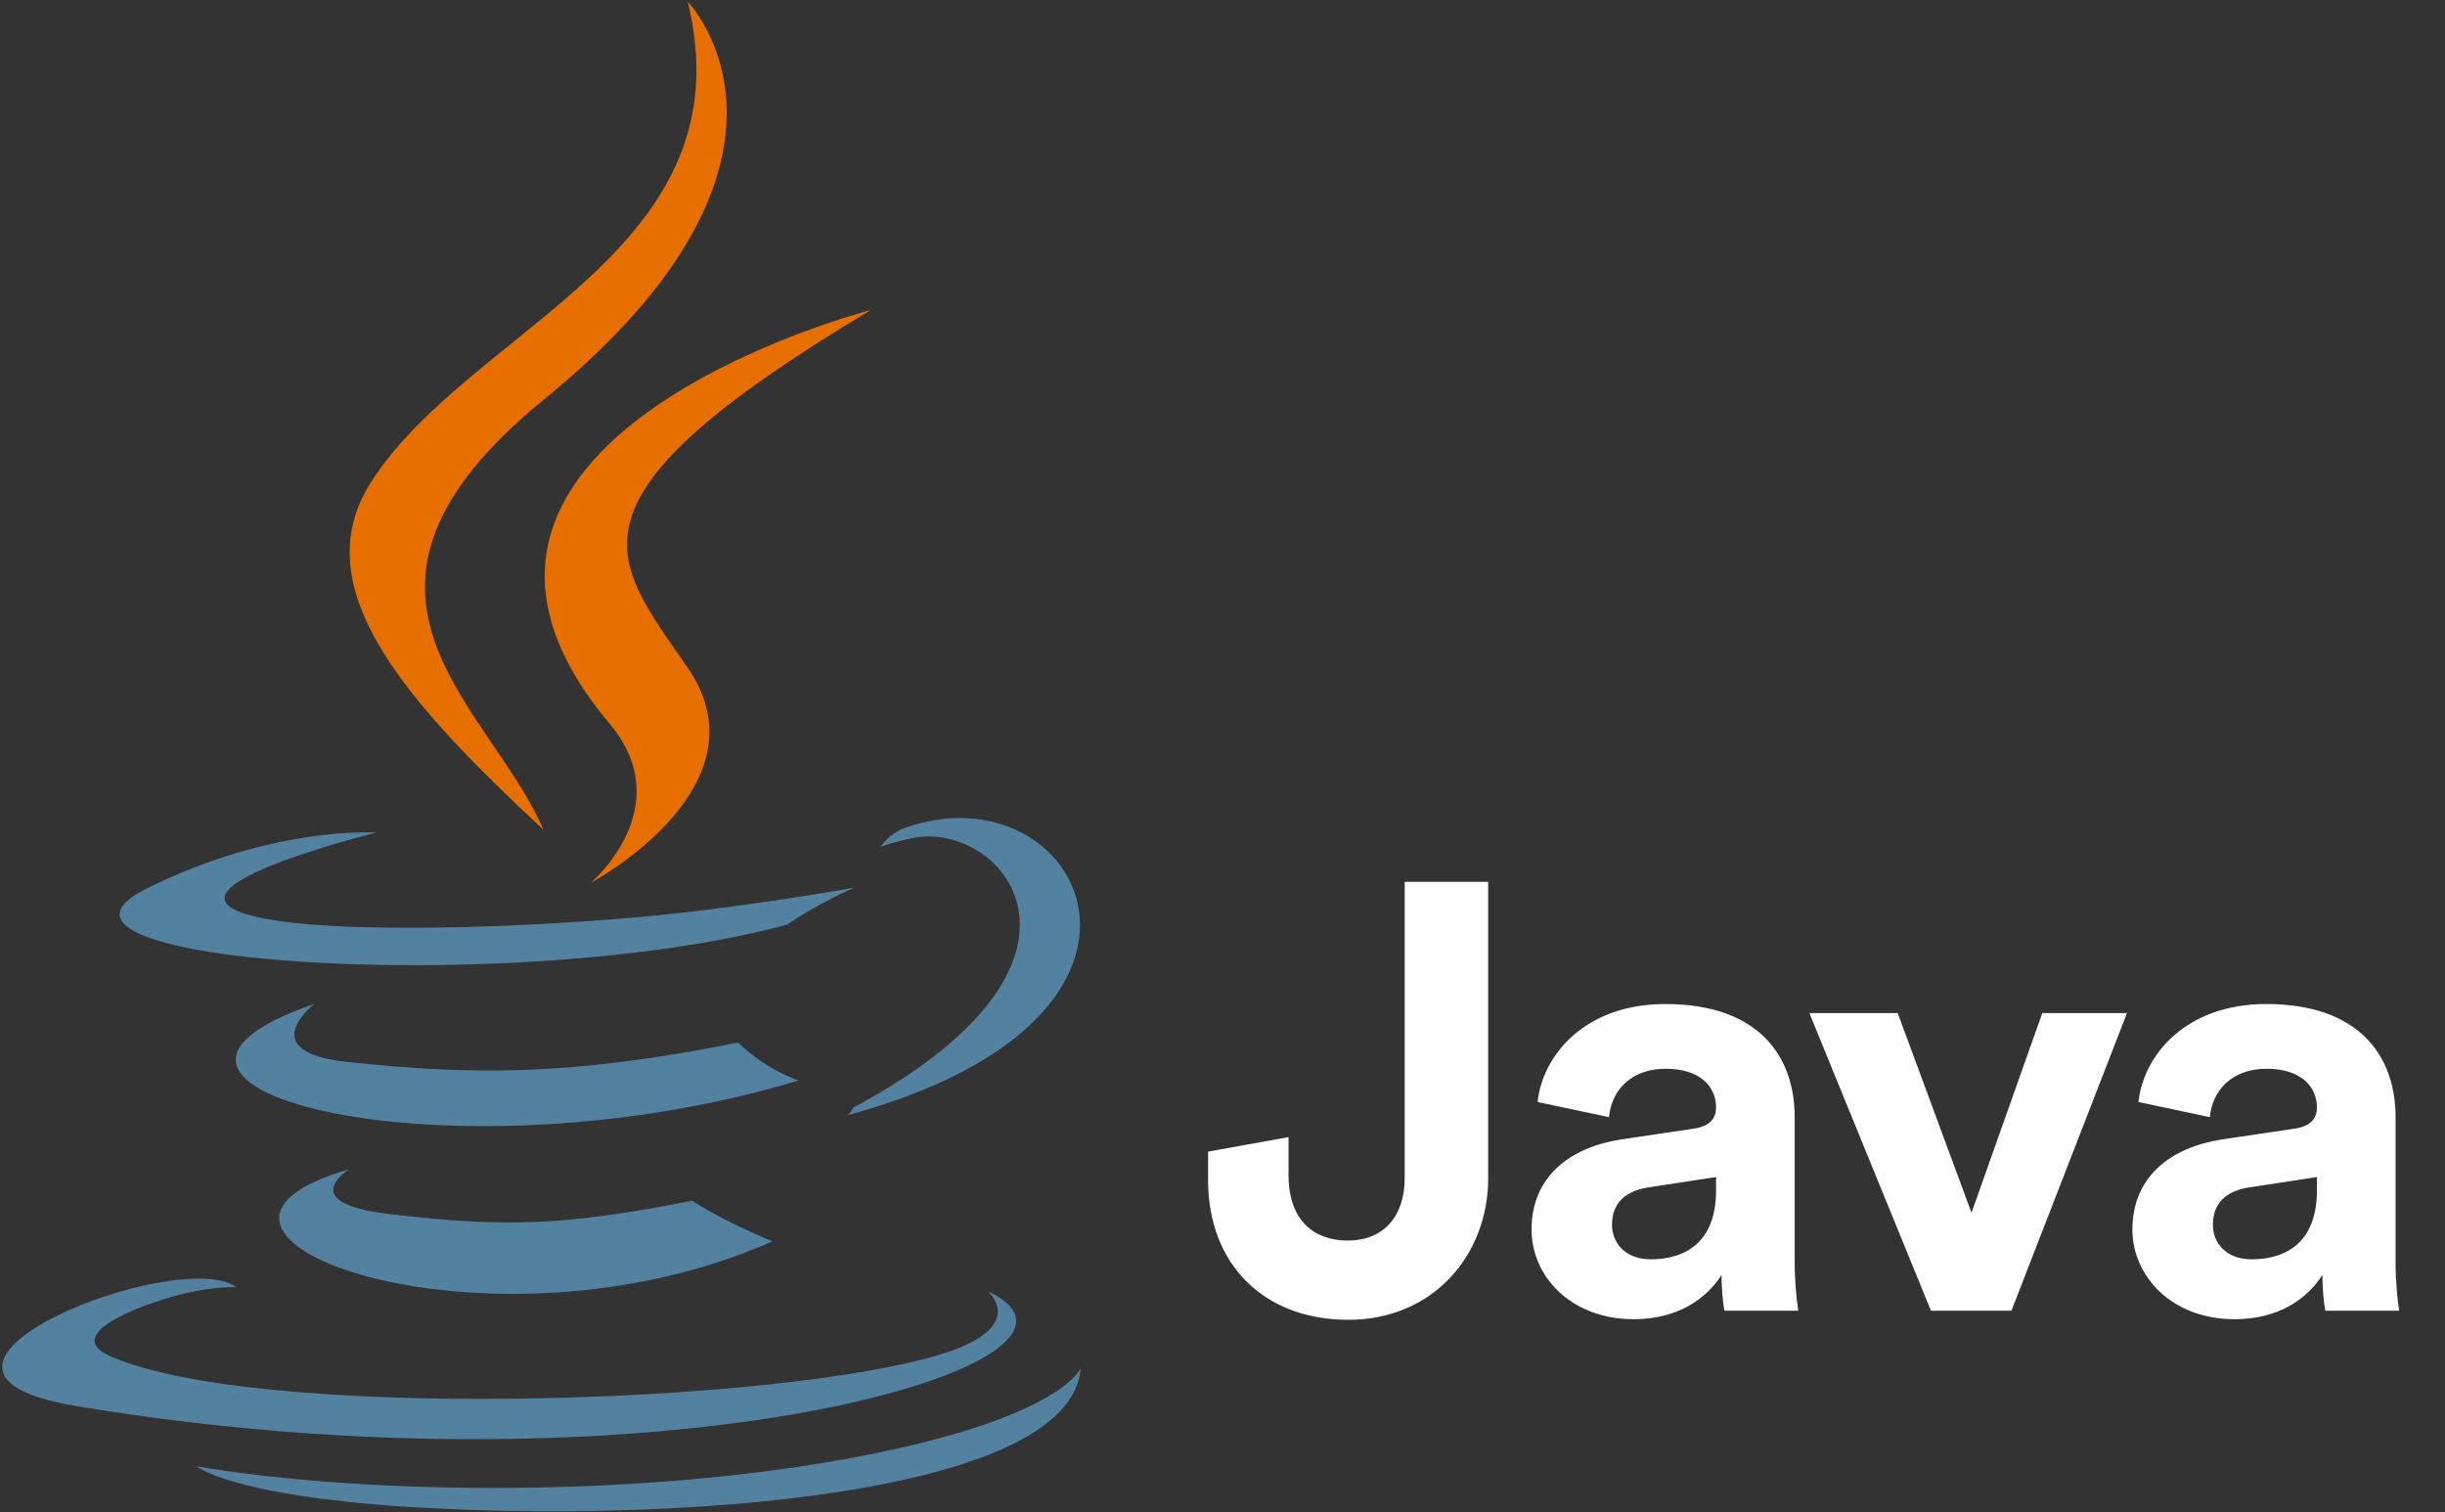 <svg width="97" height="60" viewBox="0 0 97 60" fill="none" xmlns="http://www.w3.org/2000/svg">
<rect x="0" y="0" width="97" height="60" fill="#333333" stroke="none"/>
<path d="M13.865 46.383C13.865 46.383 11.648 47.714 15.443 48.164C20.04 48.706 22.389 48.628 27.455 47.638C27.455 47.638 28.787 48.5 30.647 49.247C19.291 54.272 4.945 48.956 13.865 46.383Z" fill="#5382A1"/>
<path d="M12.478 39.826C12.478 39.826 9.991 41.726 13.789 42.132C18.7 42.655 22.578 42.698 29.288 41.364C29.288 41.364 30.216 42.335 31.676 42.866C17.945 47.011 2.651 43.193 12.478 39.826Z" fill="#5382A1"/>
<path d="M24.178 28.702C26.976 32.028 23.443 35.021 23.443 35.021C23.443 35.021 30.548 31.234 27.285 26.492C24.237 22.07 21.9 19.873 34.553 12.297C34.553 12.297 14.692 17.418 24.178 28.702Z" fill="#E76F00"/>
<path d="M39.197 51.233C39.197 51.233 40.837 52.629 37.39 53.708C30.835 55.758 10.107 56.378 4.348 53.79C2.278 52.86 6.16 51.57 7.381 51.3C8.655 51.014 9.382 51.068 9.382 51.068C7.08 49.393 -5.497 54.355 2.994 55.776C26.149 59.653 45.203 54.03 39.197 51.233Z" fill="#5382A1"/>
<path d="M14.933 33.031C14.933 33.031 4.389 35.617 11.199 36.556C14.075 36.953 19.806 36.863 25.146 36.401C29.509 36.021 33.891 35.213 33.891 35.213C33.891 35.213 32.352 35.894 31.239 36.678C20.532 39.585 -0.152 38.233 5.803 35.259C10.838 32.746 14.933 33.031 14.933 33.031Z" fill="#5382A1"/>
<path d="M33.846 43.947C44.73 38.108 39.697 32.496 36.185 33.252C35.324 33.437 34.94 33.598 34.94 33.598C34.94 33.598 35.26 33.081 35.87 32.857C42.819 30.335 48.163 40.296 33.627 44.241C33.627 44.241 33.795 44.086 33.846 43.947Z" fill="#5382A1"/>
<path d="M27.283 0.064C27.283 0.064 33.311 6.29 21.566 15.862C12.148 23.541 19.419 27.919 21.562 32.922C16.065 27.801 12.03 23.293 14.737 19.098C18.71 12.939 29.715 9.953 27.283 0.064Z" fill="#E76F00"/>
<path d="M16.001 59.768C26.448 60.458 42.491 59.385 42.871 54.281C42.871 54.281 42.141 56.216 34.237 57.752C25.32 59.485 14.322 59.283 7.799 58.172C7.799 58.172 9.134 59.313 16.001 59.768Z" fill="#5382A1"/>
<path d="M47.928 46.816C47.928 50.152 50.136 52.36 53.496 52.36C56.832 52.36 59.04 49.816 59.04 46.744V34.984H55.728V46.744C55.728 48.256 54.888 49.216 53.472 49.216C52.128 49.216 51.144 48.424 51.12 46.672V45.112L47.928 45.688V46.816ZM60.761 48.784C60.761 50.608 62.297 52.336 64.817 52.336C66.569 52.336 67.697 51.52 68.297 50.584C68.297 51.04 68.345 51.688 68.417 52H71.345C71.273 51.592 71.201 50.776 71.201 50.128V44.32C71.201 41.944 69.809 39.832 66.065 39.832C62.873 39.832 61.193 41.872 61.001 43.72L63.833 44.32C63.929 43.288 64.673 42.4 66.089 42.4C67.433 42.4 68.081 43.096 68.081 43.936C68.081 44.344 67.865 44.68 67.193 44.776L64.289 45.208C62.321 45.52 60.761 46.648 60.761 48.784ZM65.489 49.96C64.457 49.96 63.953 49.288 63.953 48.592C63.953 47.656 64.577 47.224 65.417 47.104L68.081 46.696V47.224C68.081 49.312 66.833 49.96 65.489 49.96ZM84.383 40.192H81.023L78.215 48.112L75.287 40.192H71.783L76.607 52H79.799L84.383 40.192ZM84.599 48.784C84.599 50.608 86.135 52.336 88.655 52.336C90.407 52.336 91.535 51.52 92.135 50.584C92.135 51.04 92.183 51.688 92.255 52H95.183C95.111 51.592 95.039 50.776 95.039 50.128V44.32C95.039 41.944 93.647 39.832 89.903 39.832C86.711 39.832 85.031 41.872 84.839 43.72L87.671 44.32C87.767 43.288 88.511 42.4 89.927 42.4C91.271 42.4 91.919 43.096 91.919 43.936C91.919 44.344 91.703 44.68 91.031 44.776L88.127 45.208C86.159 45.52 84.599 46.648 84.599 48.784ZM89.327 49.96C88.295 49.96 87.791 49.288 87.791 48.592C87.791 47.656 88.415 47.224 89.255 47.104L91.919 46.696V47.224C91.919 49.312 90.671 49.96 89.327 49.96Z" fill="white"/>
</svg>
